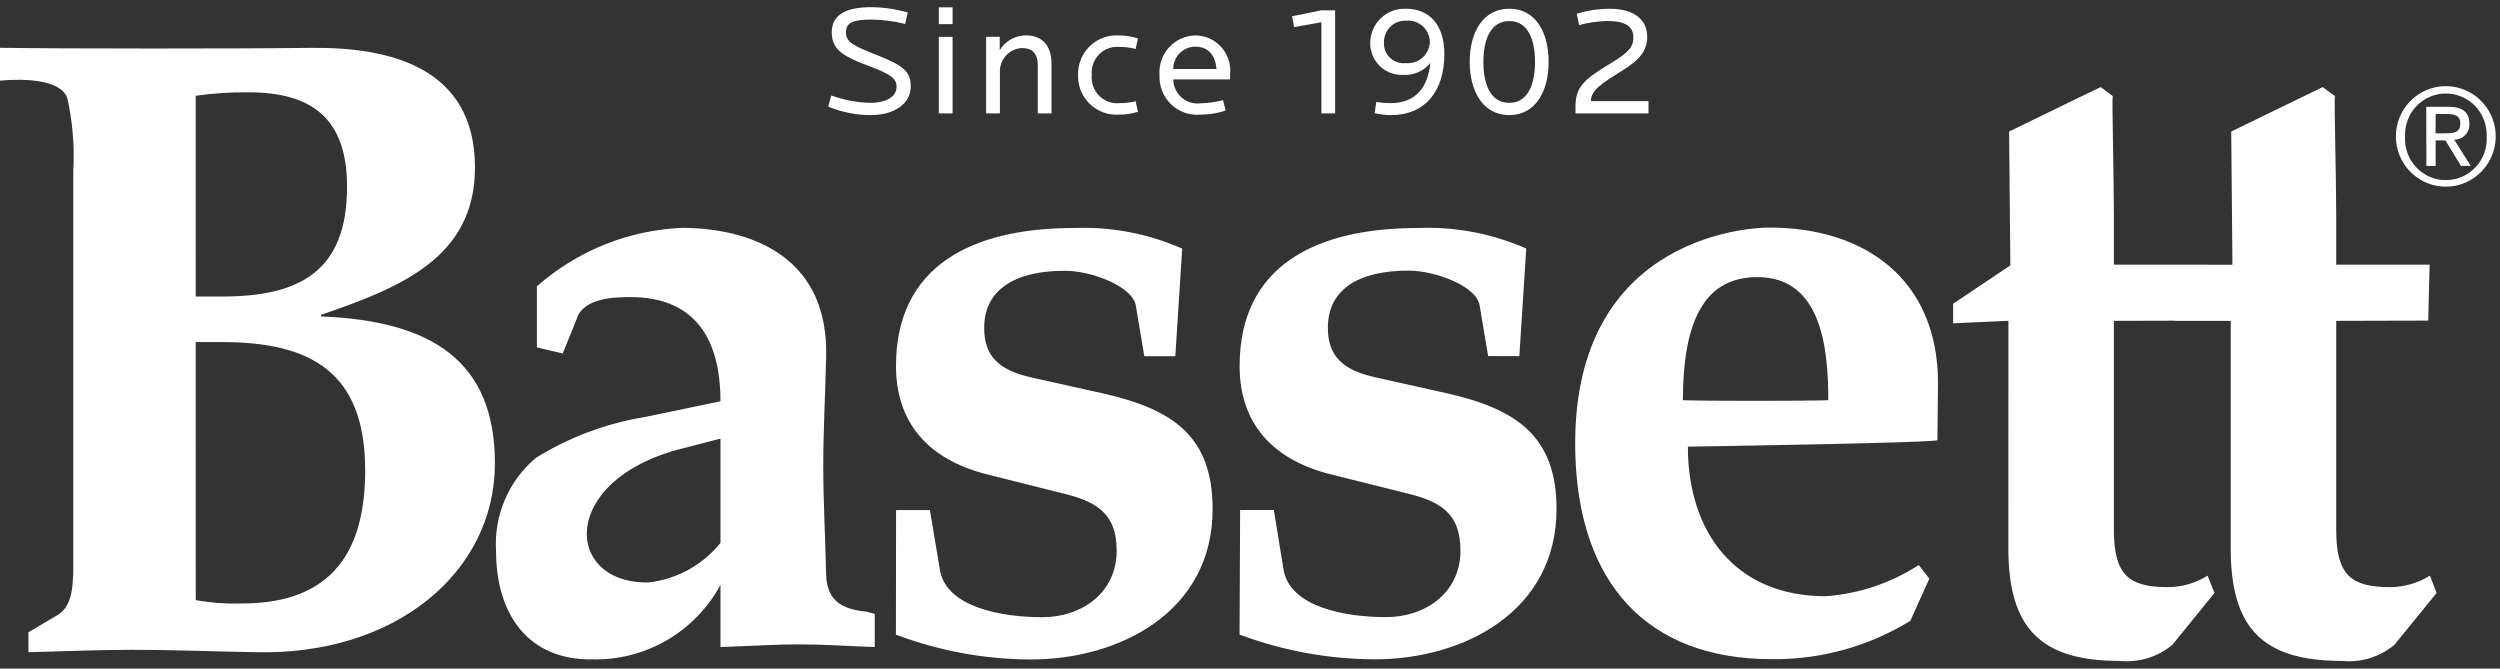 <svg width="172" height="46" viewBox="0 0 172 46" fill="none" xmlns="http://www.w3.org/2000/svg">
<rect x="0" y="0" width="172" height="46" fill="#333333" stroke="none"/>
<path d="M13.464 23.533H15.241C21.317 23.533 25.124 25.532 25.124 32.362C25.124 37.7 23.041 41.517 16.665 41.517C15.595 41.553 14.523 41.477 13.468 41.289L13.464 23.533ZM13.464 6.588C14.661 6.418 15.869 6.339 17.078 6.35C21.426 6.35 23.877 8.117 23.877 12.841C23.877 18.745 20.537 20.402 15.242 20.402H13.466L13.464 6.588ZM4.633 6.758C4.995 8.38 5.133 10.044 5.044 11.704V38.944C5.044 40.824 4.814 41.856 3.851 42.379L1.956 43.498V44.869C4.158 44.822 6.603 44.707 9.109 44.707C11.957 44.707 14.829 44.827 17.498 44.869C27.208 45.145 34.05 39.354 34.05 31.885C34.05 24.836 29.705 22.069 22.089 21.771V21.66C27.561 19.782 32.678 17.726 32.678 11.527C32.678 4.645 26.852 3.229 21.368 3.293C16.777 3.355 3.932 3.355 0 3.287V5.552C0 5.552 4.056 5.076 4.633 6.757M44.32 28.701C41.682 29.135 39.154 30.084 36.877 31.495C35.946 32.273 35.212 33.262 34.734 34.381C34.256 35.501 34.049 36.718 34.13 37.933C34.13 42.242 36.332 45.438 40.762 45.364C42.555 45.406 44.325 44.951 45.878 44.048C47.431 43.145 48.708 41.829 49.569 40.245V44.517C51.648 44.45 53.323 44.332 54.972 44.332C56.698 44.332 58.279 44.451 60.183 44.517V42.239L59.591 42.078C57.657 41.907 56.897 41.094 56.839 39.569C56.785 37.065 56.641 34.544 56.641 32.038C56.641 29.532 56.785 27.038 56.839 24.536C56.997 18.044 52.237 15.731 46.992 15.675C43.281 15.815 39.731 17.236 36.938 19.7V23.898L38.714 24.321L39.671 21.957C40.116 20.473 42.346 20.44 43.366 20.44C47.842 20.44 49.568 23.347 49.568 27.609L44.32 28.701ZM49.569 37.354C48.335 38.878 46.558 39.854 44.617 40.073C38.802 40.175 38.419 33.026 46.879 30.873L49.569 30.177V37.354ZM80.862 24.508L81.335 17.107C78.994 16.071 76.45 15.585 73.895 15.686C66.949 15.686 61.644 18.241 61.644 25.183C61.644 29.007 63.786 31.612 67.947 32.645L73.073 33.932C75.274 34.463 76.827 35.206 76.827 37.876C76.827 40.823 74.384 42.464 71.71 42.464C68.918 42.464 65.169 41.784 64.679 39.286L63.977 35.093H61.65L61.639 43.663C64.61 44.785 67.756 45.364 70.928 45.371C77.049 45.371 83.428 42.084 83.428 35.029C83.428 30.022 80.704 28.148 75.871 27.064L70.986 25.974C68.719 25.476 67.712 24.505 67.712 22.564C67.712 19.941 69.801 18.63 73.255 18.63C75.15 18.63 77.882 19.717 78.137 20.98L78.729 24.509L80.862 24.508ZM133.294 30.282L133.335 26.366C133.335 19.244 128.342 15.656 121.73 15.656C119.926 15.656 107.938 16.55 108.385 31.296C108.636 39.999 113.211 45.351 121.899 45.351C125.258 45.389 128.56 44.476 131.428 42.716L132.738 39.812L132.013 38.874C130.088 40.12 127.883 40.858 125.6 41.02C119.403 41.02 116.126 36.636 116.126 30.73C116.126 30.73 133.297 30.47 133.297 30.279M120.908 19.065C125.319 19.065 125.786 23.944 125.786 27.536C124.121 27.591 117.443 27.591 115.784 27.536C115.784 21.786 117.442 19.065 120.908 19.065ZM164.836 9.377C164.835 10.061 165.035 10.73 165.412 11.3C165.788 11.869 166.324 12.313 166.951 12.576C167.579 12.839 168.269 12.909 168.936 12.776C169.603 12.643 170.215 12.315 170.696 11.831C171.177 11.348 171.505 10.732 171.638 10.061C171.771 9.39 171.704 8.695 171.444 8.063C171.184 7.431 170.744 6.89 170.179 6.51C169.614 6.13 168.95 5.927 168.27 5.927C167.361 5.927 166.488 6.29 165.845 6.937C165.201 7.584 164.838 8.461 164.836 9.377ZM165.469 9.377C165.453 8.996 165.514 8.616 165.648 8.26C165.782 7.903 165.986 7.578 166.249 7.303C166.511 7.028 166.825 6.809 167.174 6.66C167.522 6.51 167.897 6.433 168.275 6.433C168.654 6.433 169.028 6.51 169.377 6.66C169.725 6.809 170.04 7.028 170.302 7.303C170.564 7.578 170.768 7.903 170.902 8.26C171.036 8.616 171.097 8.996 171.082 9.377C171.107 9.763 171.053 10.151 170.923 10.516C170.793 10.88 170.59 11.214 170.327 11.497C170.064 11.779 169.746 12.005 169.393 12.159C169.04 12.313 168.66 12.392 168.275 12.392C167.89 12.392 167.51 12.313 167.157 12.159C166.804 12.005 166.486 11.779 166.223 11.497C165.96 11.214 165.757 10.88 165.627 10.516C165.498 10.151 165.444 9.763 165.469 9.377ZM166.936 11.414H167.573V9.658H168.242L169.316 11.413H169.989L168.848 9.606C168.991 9.609 169.132 9.583 169.264 9.528C169.395 9.473 169.514 9.391 169.612 9.288C169.711 9.184 169.786 9.061 169.834 8.926C169.882 8.791 169.902 8.647 169.892 8.504C169.892 7.726 169.418 7.348 168.479 7.348H166.926L166.936 11.414ZM167.573 7.845H168.39C168.829 7.845 169.27 7.931 169.27 8.486C169.27 9.143 168.789 9.171 168.228 9.171H167.566L167.573 7.845ZM104.531 24.501L105.005 17.1C102.662 16.067 100.115 15.583 97.559 15.686C90.594 15.686 85.286 18.241 85.286 25.183C85.286 29.007 87.417 31.612 91.602 32.645L96.726 33.926C98.938 34.457 100.48 35.2 100.48 37.87C100.48 40.817 98.037 42.458 95.361 42.458C92.554 42.458 88.836 41.778 88.324 39.28L87.639 35.087H85.321L85.282 43.657C88.26 44.775 91.411 45.352 94.589 45.361C100.703 45.361 107.089 42.074 107.089 35.018C107.089 30.011 104.338 28.137 99.523 27.053L94.646 25.964C92.37 25.465 91.357 24.494 91.357 22.553C91.357 19.93 93.438 18.619 96.893 18.619C98.815 18.619 101.554 19.706 101.791 20.97L102.383 24.499L104.531 24.501ZM138.175 37.734C138.175 43.202 140.388 45.469 145.806 45.469C146.455 45.537 147.112 45.475 147.737 45.287C148.363 45.099 148.946 44.788 149.452 44.373L152.355 40.797L151.881 39.605C151.057 40.124 150.103 40.398 149.131 40.395C146.466 40.395 145.436 39.55 145.436 36.469V22.074L151.761 22.057L151.848 18.209H145.436V14.871C145.436 12.074 145.29 6.829 145.358 6.61L144.529 5.991C142.736 6.841 138.226 9.063 138.226 9.052C138.226 9.019 138.313 18.258 138.313 18.258L134.375 20.896V22.243L138.18 22.071L138.175 37.734ZM153.473 37.734C153.473 43.202 155.656 45.469 161.099 45.469C161.745 45.537 162.398 45.476 163.021 45.288C163.643 45.099 164.222 44.789 164.724 44.373L167.639 40.797L167.18 39.605C166.357 40.117 165.409 40.391 164.441 40.395C161.734 40.395 160.732 39.55 160.732 36.469V22.074L167.061 22.057L167.158 18.209H160.732V14.871C160.732 12.074 160.575 6.829 160.646 6.61L159.8 5.991C158.023 6.841 153.508 9.063 153.508 9.052C153.508 9.019 153.592 18.212 153.592 18.212H149.649V22.077H153.474L153.473 37.734Z" fill="white"/>
<path d="M62.659 5.963C62.659 4.947 62.208 4.532 60.362 3.8C58.665 3.13 58.203 2.902 58.203 2.211C58.203 1.552 58.697 1.347 59.964 1.347C60.743 1.355 61.518 1.457 62.273 1.649L62.455 0.86C61.638 0.624 60.793 0.5 59.942 0.493C58.181 0.493 57.226 1.033 57.226 2.212C57.226 3.326 57.827 3.812 59.707 4.514C61.339 5.12 61.682 5.412 61.682 5.984C61.682 6.622 61.017 7.076 59.857 7.076C58.948 7.05 58.049 6.879 57.194 6.568L56.98 7.336C57.9 7.715 58.884 7.913 59.878 7.92C61.574 7.919 62.659 7.108 62.659 5.963ZM65.537 7.8V2.536H64.589V7.801L65.537 7.8ZM65.537 1.66V0.504H64.589V1.66H65.537ZM72.345 7.8V4.379C72.345 3.212 71.764 2.434 70.584 2.434C70.222 2.434 69.867 2.528 69.551 2.706C69.235 2.883 68.97 3.14 68.78 3.45V2.53H67.846V7.801H68.793V5.011C68.768 4.585 68.911 4.166 69.193 3.846C69.474 3.526 69.87 3.332 70.294 3.306C71.067 3.306 71.4 3.718 71.4 4.499V7.801L72.345 7.8ZM78.293 7.691L78.132 6.966C77.773 7.053 77.405 7.097 77.037 7.096C76.778 7.122 76.516 7.09 76.272 7.002C76.026 6.914 75.804 6.772 75.62 6.587C75.436 6.402 75.296 6.178 75.208 5.932C75.121 5.685 75.089 5.422 75.115 5.161C75.089 4.901 75.121 4.638 75.209 4.392C75.296 4.145 75.437 3.921 75.621 3.736C75.805 3.551 76.027 3.41 76.272 3.322C76.517 3.234 76.778 3.202 77.037 3.228C77.406 3.229 77.774 3.276 78.132 3.368L78.293 2.644C77.859 2.504 77.406 2.435 76.951 2.439C76.587 2.418 76.223 2.474 75.881 2.603C75.539 2.731 75.228 2.93 74.966 3.186C74.705 3.442 74.499 3.75 74.362 4.09C74.225 4.43 74.159 4.796 74.169 5.163C74.159 5.53 74.225 5.895 74.362 6.235C74.499 6.575 74.705 6.883 74.966 7.139C75.228 7.395 75.539 7.594 75.881 7.723C76.223 7.851 76.587 7.907 76.951 7.887C77.406 7.89 77.858 7.825 78.293 7.692V7.691ZM84.628 5.464V5.172C84.67 4.832 84.641 4.488 84.541 4.16C84.442 3.833 84.275 3.53 84.052 3.272C83.828 3.014 83.553 2.806 83.244 2.662C82.936 2.518 82.6 2.442 82.26 2.437C81.916 2.441 81.576 2.515 81.261 2.656C80.946 2.798 80.664 3.002 80.431 3.258C80.198 3.513 80.019 3.814 79.907 4.142C79.794 4.469 79.749 4.817 79.775 5.163C79.757 5.536 79.818 5.908 79.955 6.255C80.092 6.602 80.301 6.916 80.569 7.174C80.837 7.432 81.157 7.63 81.507 7.753C81.857 7.876 82.229 7.921 82.599 7.887C83.186 7.887 83.77 7.792 84.328 7.605L84.145 6.89C83.64 7.023 83.121 7.096 82.599 7.106C82.366 7.136 82.129 7.117 81.904 7.049C81.679 6.98 81.471 6.865 81.294 6.71C81.117 6.555 80.974 6.364 80.875 6.15C80.776 5.935 80.723 5.702 80.721 5.465L84.628 5.464ZM83.694 4.749H80.721C80.718 4.546 80.757 4.344 80.834 4.156C80.91 3.967 81.024 3.797 81.168 3.653C81.311 3.51 81.482 3.397 81.669 3.322C81.857 3.246 82.058 3.209 82.26 3.213C83.136 3.217 83.62 3.812 83.694 4.753V4.749ZM91.856 7.801V0.709H90.908L88.895 1.12L89.035 1.866L90.911 1.53V7.801H91.856ZM99.372 3.725C99.372 1.698 98.342 0.6 96.709 0.6C96.395 0.589 96.083 0.64 95.79 0.752C95.497 0.864 95.229 1.034 95.002 1.251C94.775 1.469 94.593 1.73 94.468 2.019C94.342 2.309 94.275 2.62 94.272 2.936C94.266 3.234 94.321 3.531 94.434 3.807C94.547 4.084 94.715 4.333 94.928 4.541C95.141 4.749 95.394 4.911 95.672 5.016C95.95 5.121 96.246 5.167 96.543 5.152C96.897 5.174 97.251 5.111 97.576 4.968C97.9 4.826 98.187 4.607 98.412 4.331C98.234 6.017 97.407 7.098 95.657 7.098C95.333 7.095 95.01 7.066 94.691 7.011L94.572 7.789C94.947 7.874 95.33 7.918 95.714 7.919C98.019 7.919 99.372 6.298 99.372 3.725ZM98.374 2.925C98.36 3.129 98.306 3.328 98.215 3.51C98.124 3.692 97.997 3.855 97.843 3.987C97.688 4.119 97.508 4.218 97.315 4.279C97.121 4.34 96.918 4.361 96.716 4.341C96.522 4.364 96.326 4.344 96.141 4.283C95.956 4.222 95.786 4.121 95.644 3.987C95.501 3.853 95.389 3.69 95.315 3.509C95.242 3.327 95.208 3.132 95.216 2.936C95.211 2.732 95.247 2.53 95.323 2.341C95.398 2.152 95.512 1.982 95.657 1.839C95.801 1.697 95.974 1.587 96.163 1.515C96.352 1.443 96.554 1.412 96.756 1.423C96.962 1.404 97.17 1.43 97.367 1.497C97.563 1.564 97.743 1.672 97.895 1.813C98.047 1.955 98.169 2.127 98.251 2.318C98.334 2.51 98.375 2.716 98.374 2.925ZM106.545 4.254C106.545 2.228 105.653 0.6 103.839 0.6C102.024 0.6 101.115 2.232 101.115 4.254C101.115 6.276 102.028 7.919 103.839 7.919C105.649 7.919 106.545 6.276 106.545 4.26V4.254ZM105.61 4.254C105.61 5.804 105.116 7.076 103.834 7.076C102.551 7.076 102.056 5.801 102.056 4.26C102.056 2.72 102.561 1.449 103.839 1.449C105.116 1.449 105.61 2.71 105.61 4.26V4.254ZM113.417 7.801V6.958H109.451C109.483 6.212 110.063 5.823 111.641 4.84C112.79 4.124 113.328 3.5 113.328 2.538C113.328 1.392 112.491 0.603 110.73 0.603C109.967 0.607 109.209 0.723 108.48 0.948L108.641 1.727C109.271 1.553 109.92 1.459 110.573 1.445C111.808 1.445 112.377 1.803 112.377 2.58C112.377 3.229 112.033 3.618 110.874 4.321C109.016 5.445 108.393 5.942 108.393 7.337V7.802L113.417 7.801Z" fill="white"/>
</svg>
